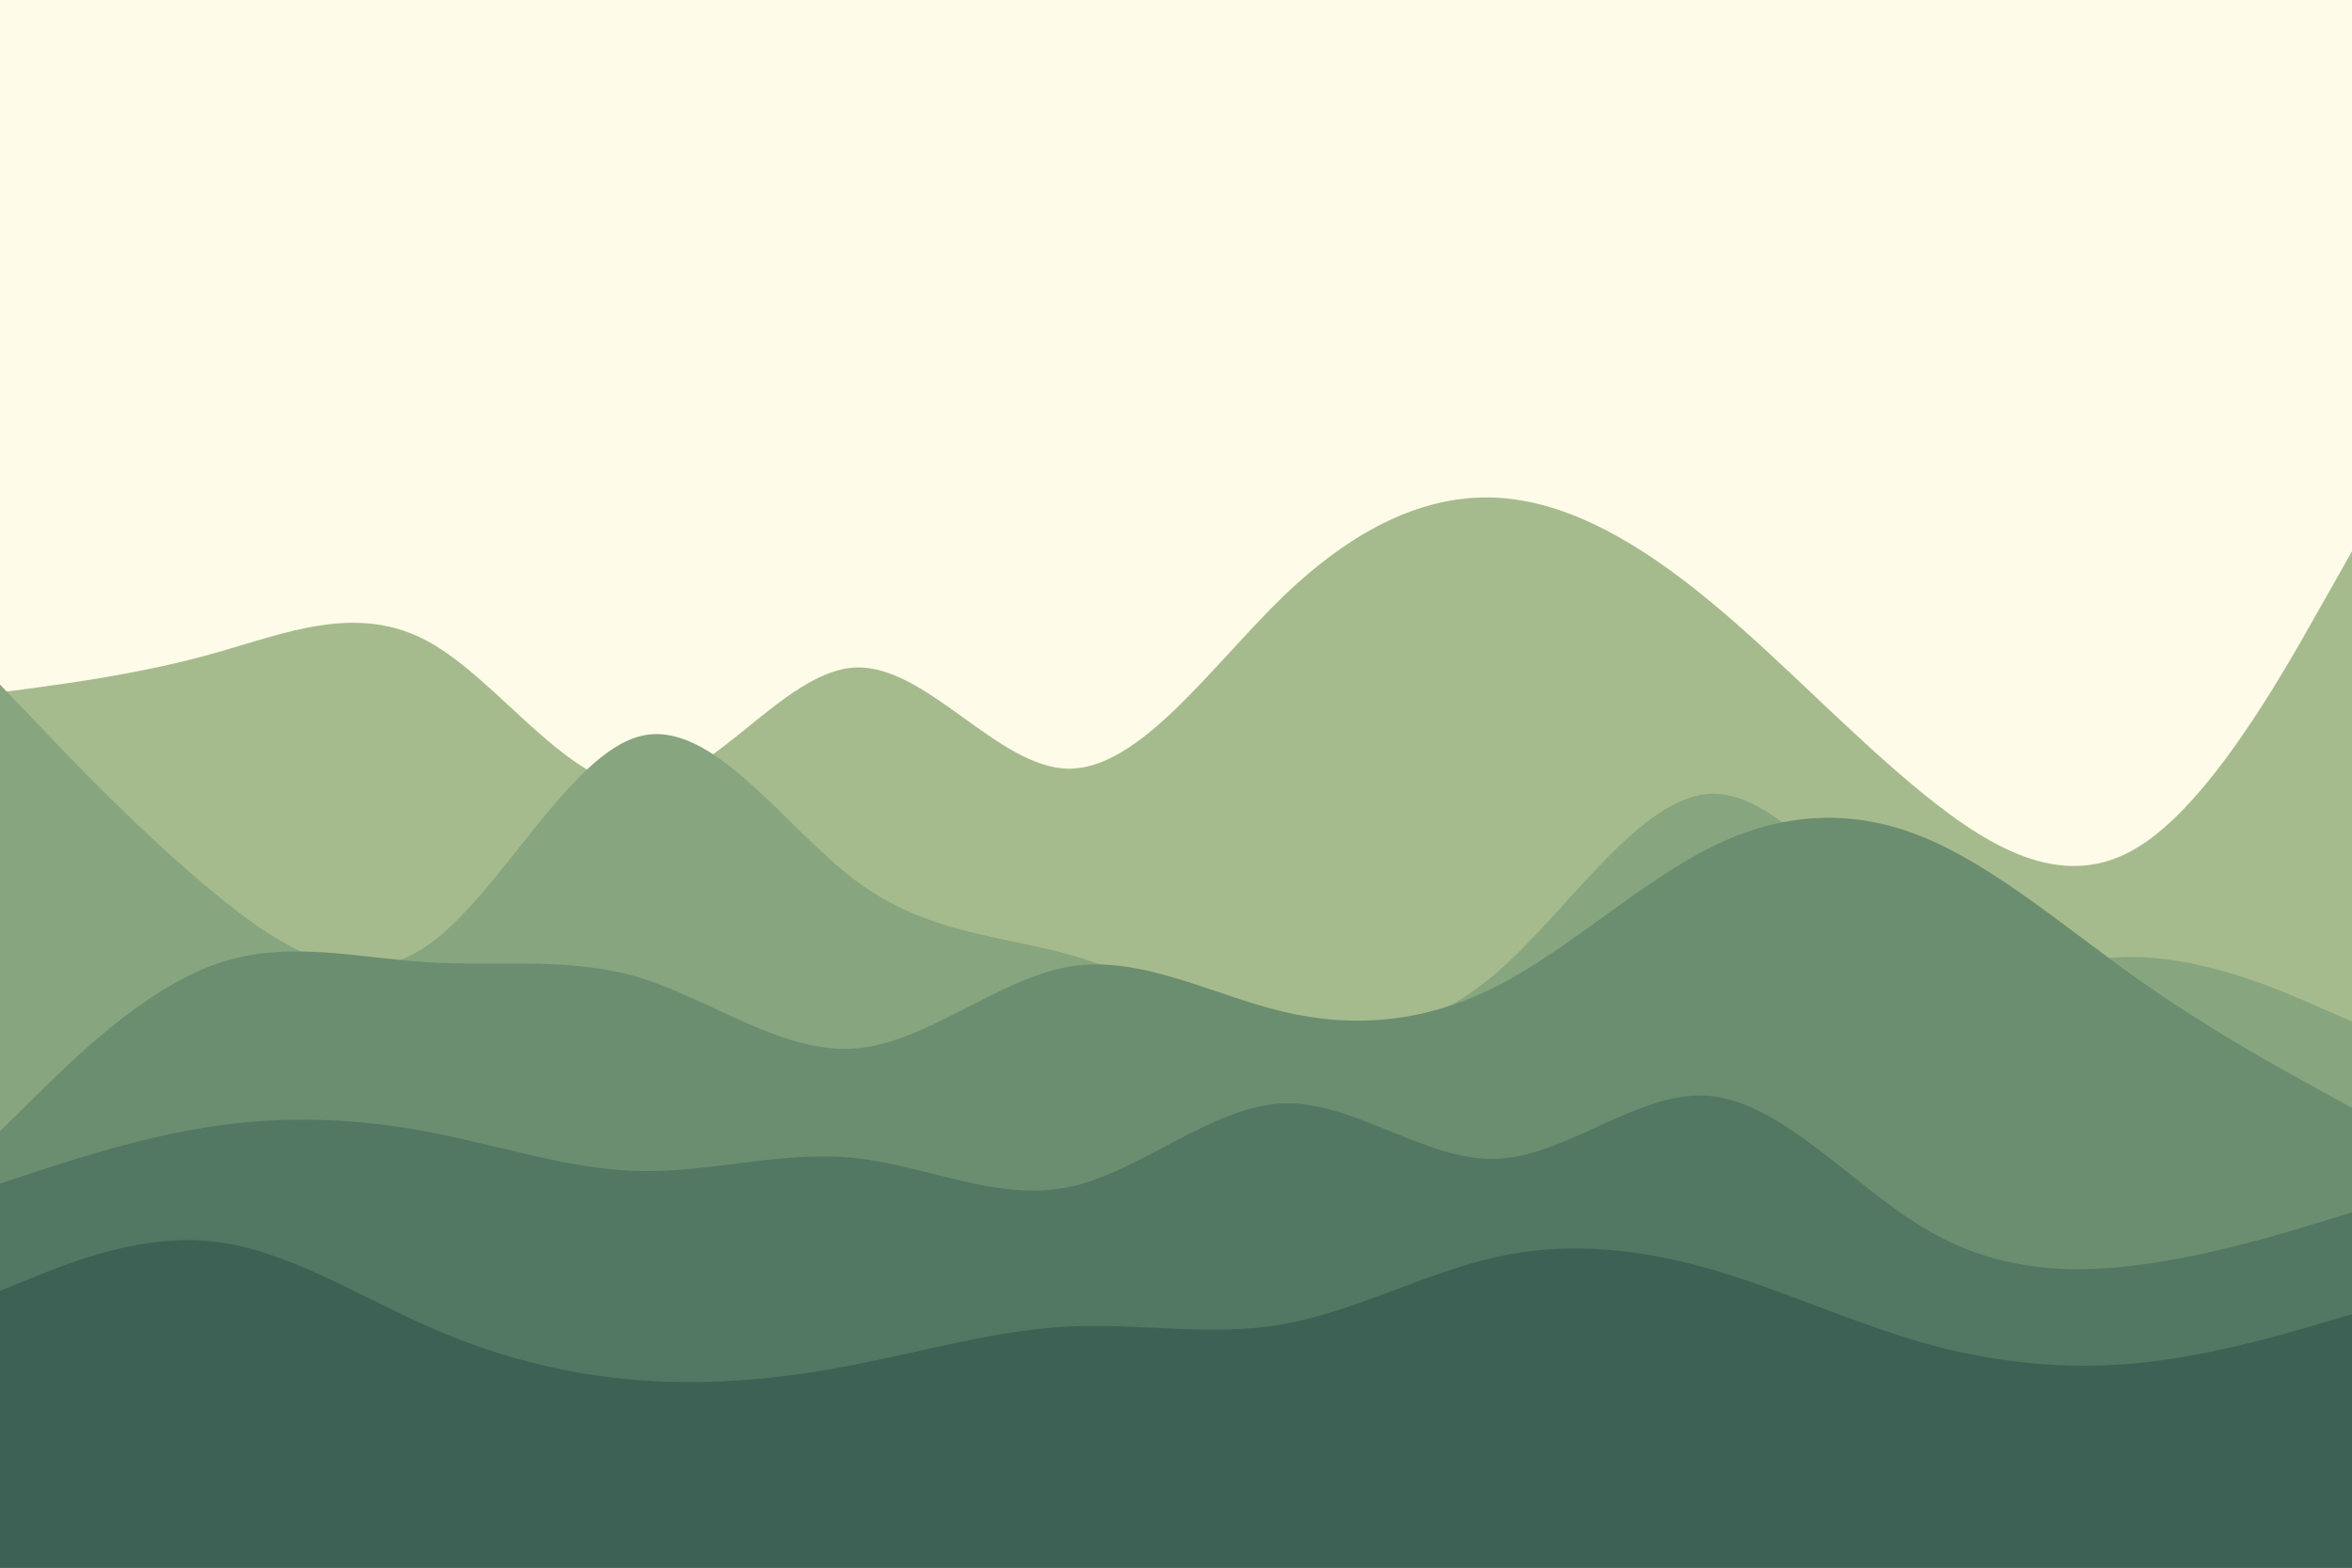 <svg id="visual" viewBox="0 0 900 600" width="900" height="600" xmlns="http://www.w3.org/2000/svg" xmlns:xlink="http://www.w3.org/1999/xlink" version="1.1"><rect x="0" y="0" width="900" height="600" fill="#FFFBE9"></rect><path d="M0 265L13.7 263.2C27.3 261.3 54.7 257.7 82 250C109.3 242.3 136.7 230.7 163.8 245.5C191 260.3 218 301.7 245.2 300.8C272.3 300 299.7 257 327 255.5C354.3 254 381.7 294 409 294.2C436.3 294.3 463.7 254.7 491 228.3C518.3 202 545.7 189 573 190.5C600.3 192 627.7 208 654.8 230.5C682 253 709 282 736.2 304C763.3 326 790.7 341 818 324.3C845.3 307.7 872.7 259.3 886.3 235.2L900 211L900 601L886.3 601C872.7 601 845.3 601 818 601C790.7 601 763.3 601 736.2 601C709 601 682 601 654.8 601C627.7 601 600.3 601 573 601C545.7 601 518.3 601 491 601C463.7 601 436.3 601 409 601C381.7 601 354.3 601 327 601C299.7 601 272.3 601 245.2 601C218 601 191 601 163.8 601C136.7 601 109.3 601 82 601C54.7 601 27.3 601 13.7 601L0 601Z" fill="#a6bb8d"></path><path d="M0 262L13.7 276.3C27.3 290.7 54.7 319.3 82 341.8C109.3 364.3 136.7 380.7 163.8 361.7C191 342.7 218 288.3 245.2 281.7C272.3 275 299.7 316 327 336.7C354.3 357.3 381.7 357.7 409 365.3C436.3 373 463.7 388 491 393.7C518.3 399.3 545.7 395.7 573 372C600.3 348.3 627.7 304.7 654.8 303.8C682 303 709 345 736.2 360.7C763.3 376.3 790.7 365.7 818 366.3C845.3 367 872.7 379 886.3 385L900 391L900 601L886.3 601C872.7 601 845.3 601 818 601C790.7 601 763.3 601 736.2 601C709 601 682 601 654.8 601C627.7 601 600.3 601 573 601C545.7 601 518.3 601 491 601C463.7 601 436.3 601 409 601C381.7 601 354.3 601 327 601C299.7 601 272.3 601 245.2 601C218 601 191 601 163.8 601C136.7 601 109.3 601 82 601C54.7 601 27.3 601 13.7 601L0 601Z" fill="#87a57f"></path><path d="M0 433L13.7 419.5C27.3 406 54.7 379 82 369.2C109.3 359.3 136.7 366.7 163.8 368.3C191 370 218 366 245.2 374.3C272.3 382.7 299.7 403.3 327 401.3C354.3 399.3 381.7 374.7 409 370C436.3 365.3 463.7 380.7 491 387.2C518.3 393.7 545.7 391.3 573 377.3C600.3 363.3 627.7 337.7 654.8 324.2C682 310.7 709 309.3 736.2 320.5C763.3 331.7 790.7 355.3 818 374.7C845.3 394 872.7 409 886.3 416.5L900 424L900 601L886.3 601C872.7 601 845.3 601 818 601C790.7 601 763.3 601 736.2 601C709 601 682 601 654.8 601C627.7 601 600.3 601 573 601C545.7 601 518.3 601 491 601C463.7 601 436.3 601 409 601C381.7 601 354.3 601 327 601C299.7 601 272.3 601 245.2 601C218 601 191 601 163.8 601C136.7 601 109.3 601 82 601C54.7 601 27.3 601 13.7 601L0 601Z" fill="#6b8e71"></path><path d="M0 453L13.7 448.5C27.3 444 54.7 435 82 431C109.3 427 136.7 428 163.8 433.2C191 438.3 218 447.7 245.2 448.2C272.3 448.7 299.7 440.3 327 443.2C354.3 446 381.7 460 409 454.3C436.3 448.7 463.7 423.3 491 422.3C518.3 421.3 545.7 444.7 573 443.5C600.3 442.3 627.7 416.7 654.8 419.5C682 422.3 709 453.7 736.2 470C763.3 486.3 790.7 487.7 818 484.2C845.3 480.7 872.7 472.3 886.3 468.2L900 464L900 601L886.3 601C872.7 601 845.3 601 818 601C790.7 601 763.3 601 736.2 601C709 601 682 601 654.8 601C627.7 601 600.3 601 573 601C545.7 601 518.3 601 491 601C463.7 601 436.3 601 409 601C381.7 601 354.3 601 327 601C299.7 601 272.3 601 245.2 601C218 601 191 601 163.8 601C136.7 601 109.3 601 82 601C54.7 601 27.3 601 13.7 601L0 601Z" fill="#527863"></path><path d="M0 494L13.7 488.5C27.3 483 54.7 472 82 475.2C109.3 478.3 136.7 495.7 163.8 507.7C191 519.7 218 526.3 245.2 528.3C272.3 530.3 299.7 527.7 327 522.3C354.3 517 381.7 509 409 507.7C436.3 506.3 463.7 511.7 491 506.8C518.3 502 545.7 487 573 481C600.3 475 627.7 478 654.8 485.8C682 493.7 709 506.3 736.2 514C763.3 521.7 790.7 524.3 818 521.7C845.3 519 872.7 511 886.3 507L900 503L900 601L886.3 601C872.7 601 845.3 601 818 601C790.7 601 763.3 601 736.2 601C709 601 682 601 654.8 601C627.7 601 600.3 601 573 601C545.7 601 518.3 601 491 601C463.7 601 436.3 601 409 601C381.7 601 354.3 601 327 601C299.7 601 272.3 601 245.2 601C218 601 191 601 163.8 601C136.7 601 109.3 601 82 601C54.7 601 27.3 601 13.7 601L0 601Z" fill="#3c6255"></path></svg>